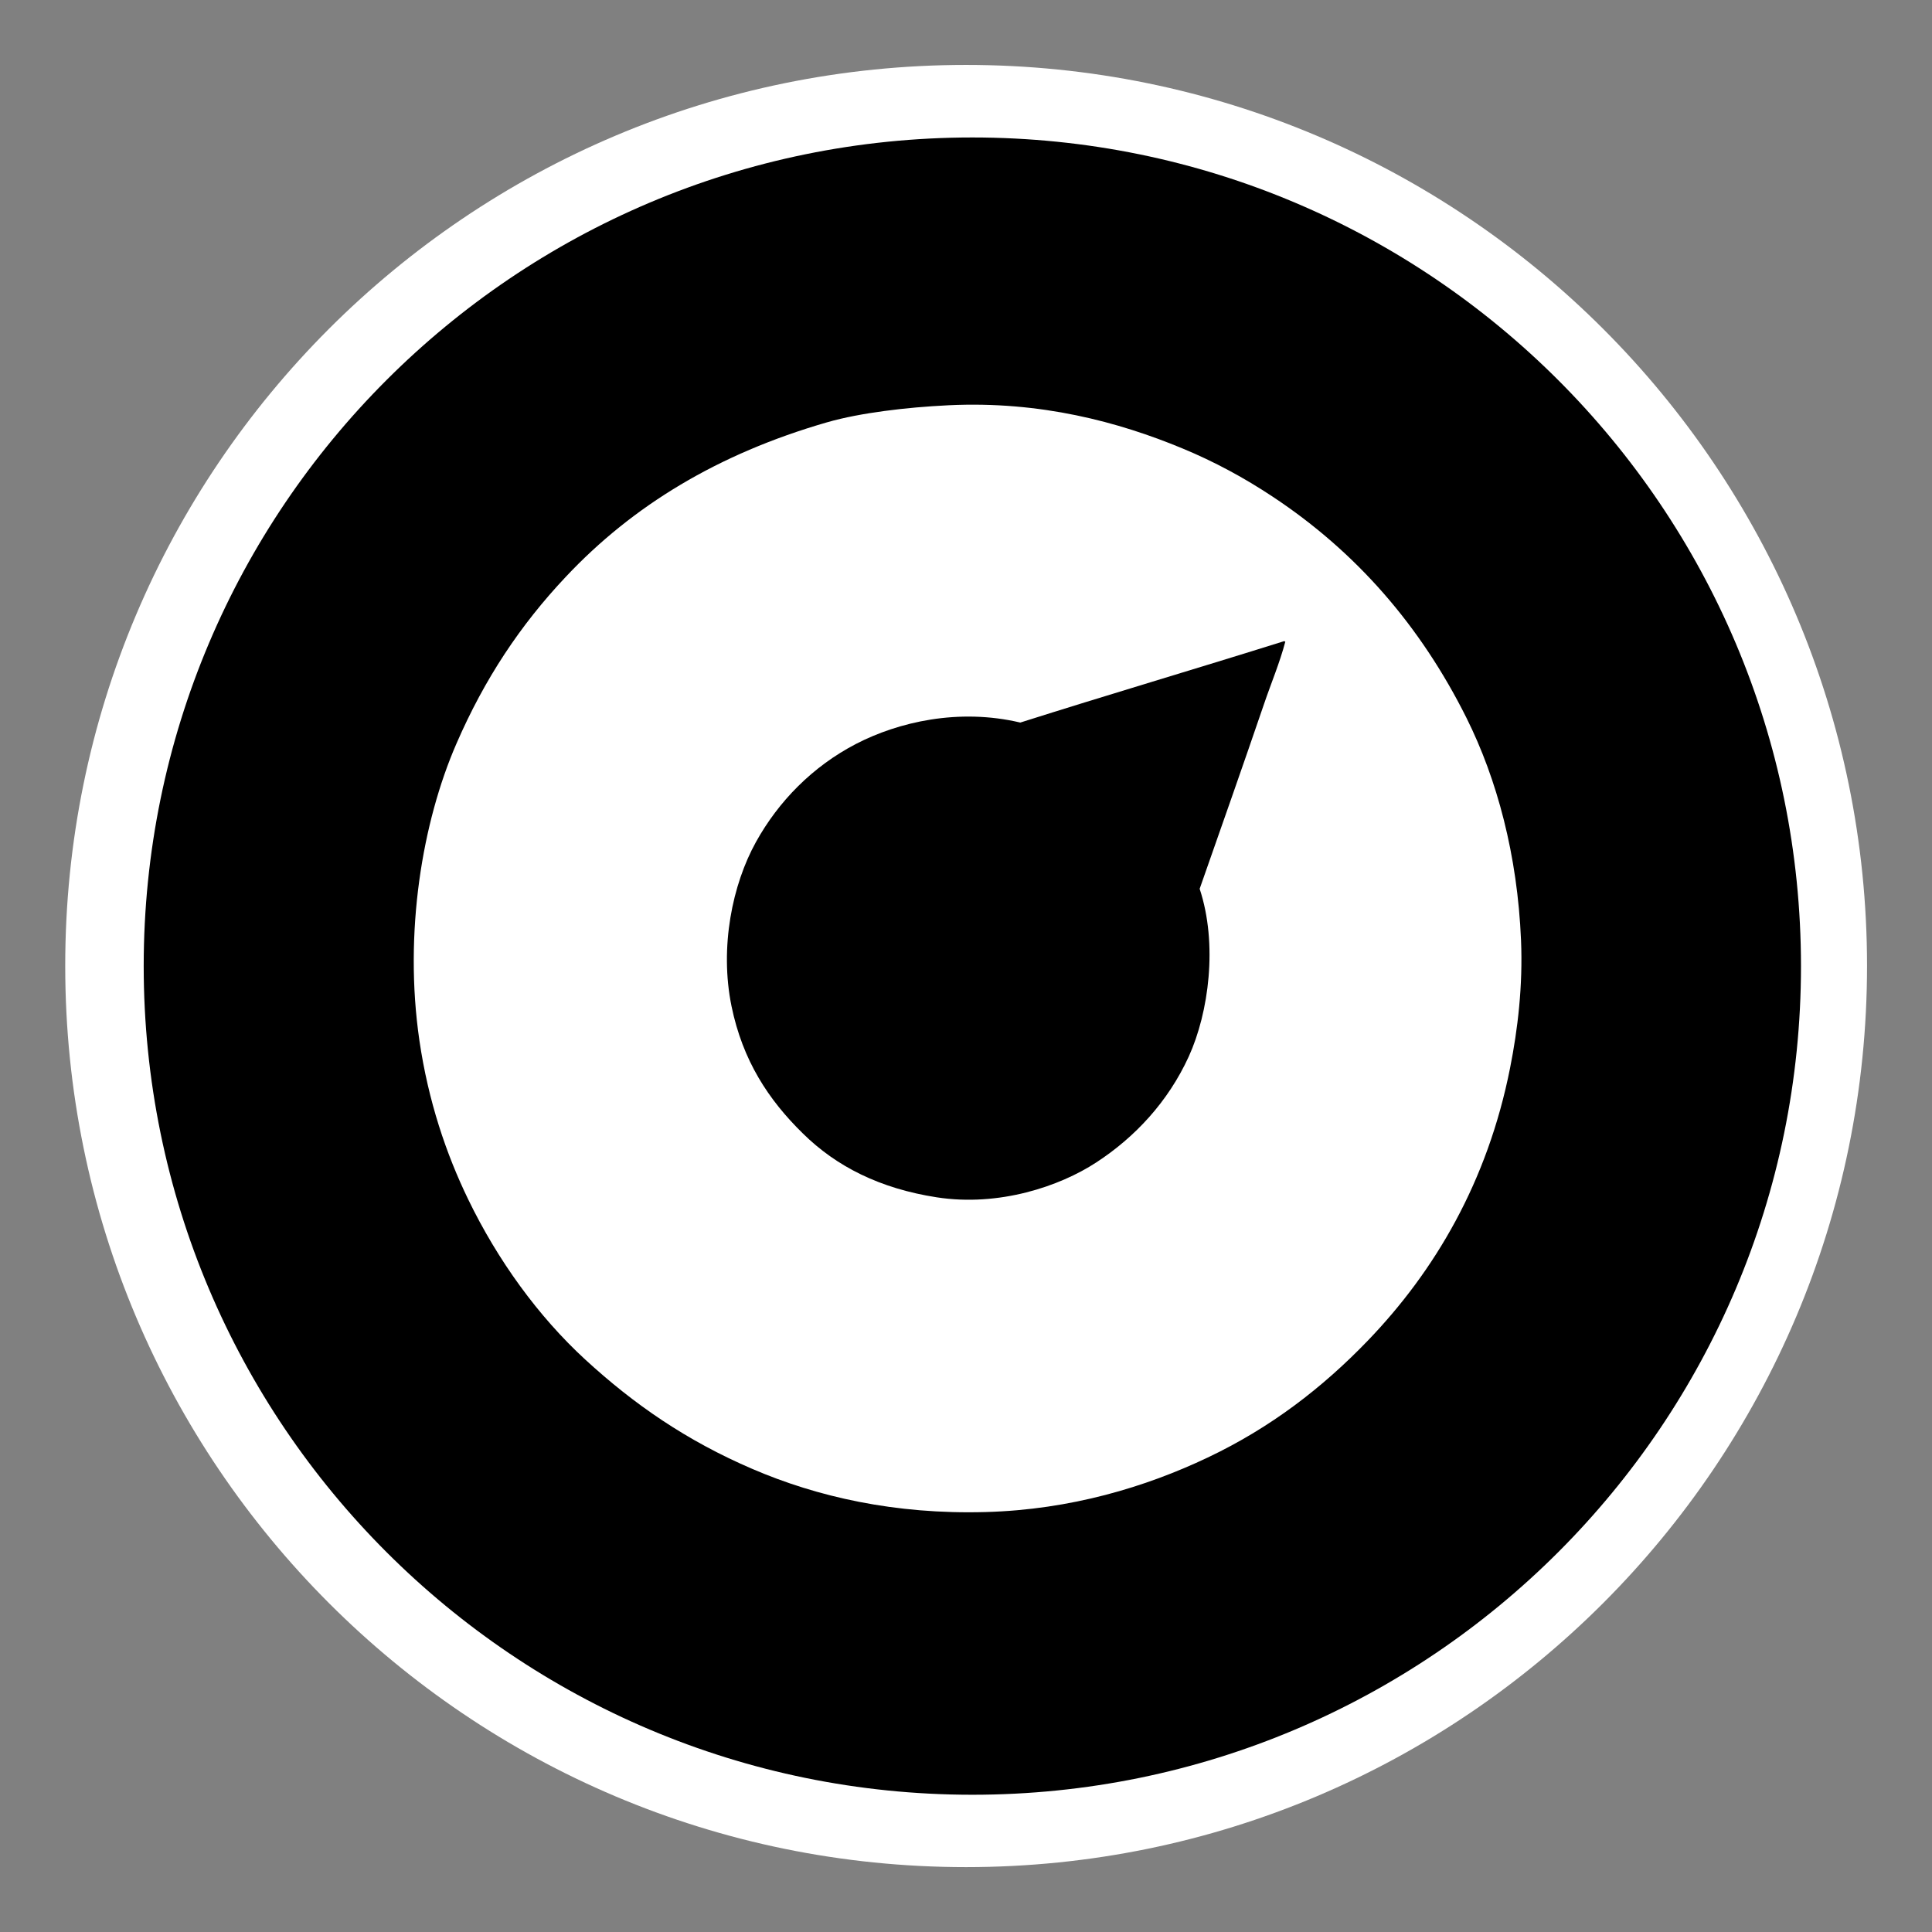 <svg xmlns="http://www.w3.org/2000/svg" xmlns:svg="http://www.w3.org/2000/svg" xmlns:xlink="http://www.w3.org/1999/xlink" id="Layer_1" width="44.637" height="44.637" x="0" y="0" enable-background="new 0 0 44.637 44.637" version="1.1" viewBox="0 0 44.637 44.637" xml:space="preserve"><rect x="0" y="0" width="44.637" height="44.637" fill="#808080" stroke="none"/><g><path fill="#FFF" d="M22.32,43.138c-11.498,0-20.813-9.322-20.813-20.818C1.501,10.823,10.821,1.5,22.32,1.5 c11.496,0,20.816,9.323,20.816,20.814C43.136,33.815,33.816,43.138,22.32,43.138z"/><path d="M22.465,3.176C11.892,3.176,3.32,11.747,3.32,22.32c0,10.573,8.571,19.146,19.146,19.146S41.61,32.895,41.61,22.321 C41.61,11.748,33.039,3.176,22.465,3.176z M34.889,24.674c-0.521,2.632-1.741,4.694-3.288,6.301 c-1.042,1.082-2.239,2.008-3.696,2.699c-1.434,0.682-3.167,1.205-5.124,1.26c-2.106,0.06-3.908-0.354-5.399-0.996 c-1.521-0.653-2.735-1.492-3.864-2.53c-1.082-0.996-2.017-2.286-2.7-3.696c-0.512-1.056-0.923-2.274-1.128-3.672 c-0.365-2.501,0.071-5.054,0.853-6.853c0.653-1.506,1.48-2.748,2.532-3.863c1.545-1.643,3.513-2.838,6.023-3.564 c0.407-0.118,0.872-0.202,1.332-0.264c0.486-0.066,0.979-0.108,1.488-0.133c2.122-0.102,3.933,0.388,5.398,0.996 c0.754,0.312,1.444,0.689,2.088,1.116c1.933,1.279,3.414,2.981,4.478,5.112c0.706,1.417,1.177,3.167,1.26,5.137 C35.186,22.778,35.067,23.779,34.889,24.674z"/><path d="M23.573,16.694c-1.424-0.337-2.817-0.013-3.793,0.492c-1.008,0.523-1.796,1.331-2.315,2.269 c-0.542,0.977-0.844,2.423-0.564,3.792c0.258,1.256,0.852,2.16,1.646,2.938c0.779,0.769,1.786,1.275,3.096,1.478 c1.441,0.222,2.841-0.254,3.685-0.806c0.895-0.583,1.659-1.402,2.137-2.446c0.464-1.019,0.674-2.601,0.252-3.876 c0.501-1.428,1.002-2.849,1.488-4.272c0.162-0.477,0.361-0.946,0.491-1.438c-0.013,0-0.016-0.011-0.024-0.013 C27.646,15.448,25.592,16.053,23.573,16.694z"/></g></svg>